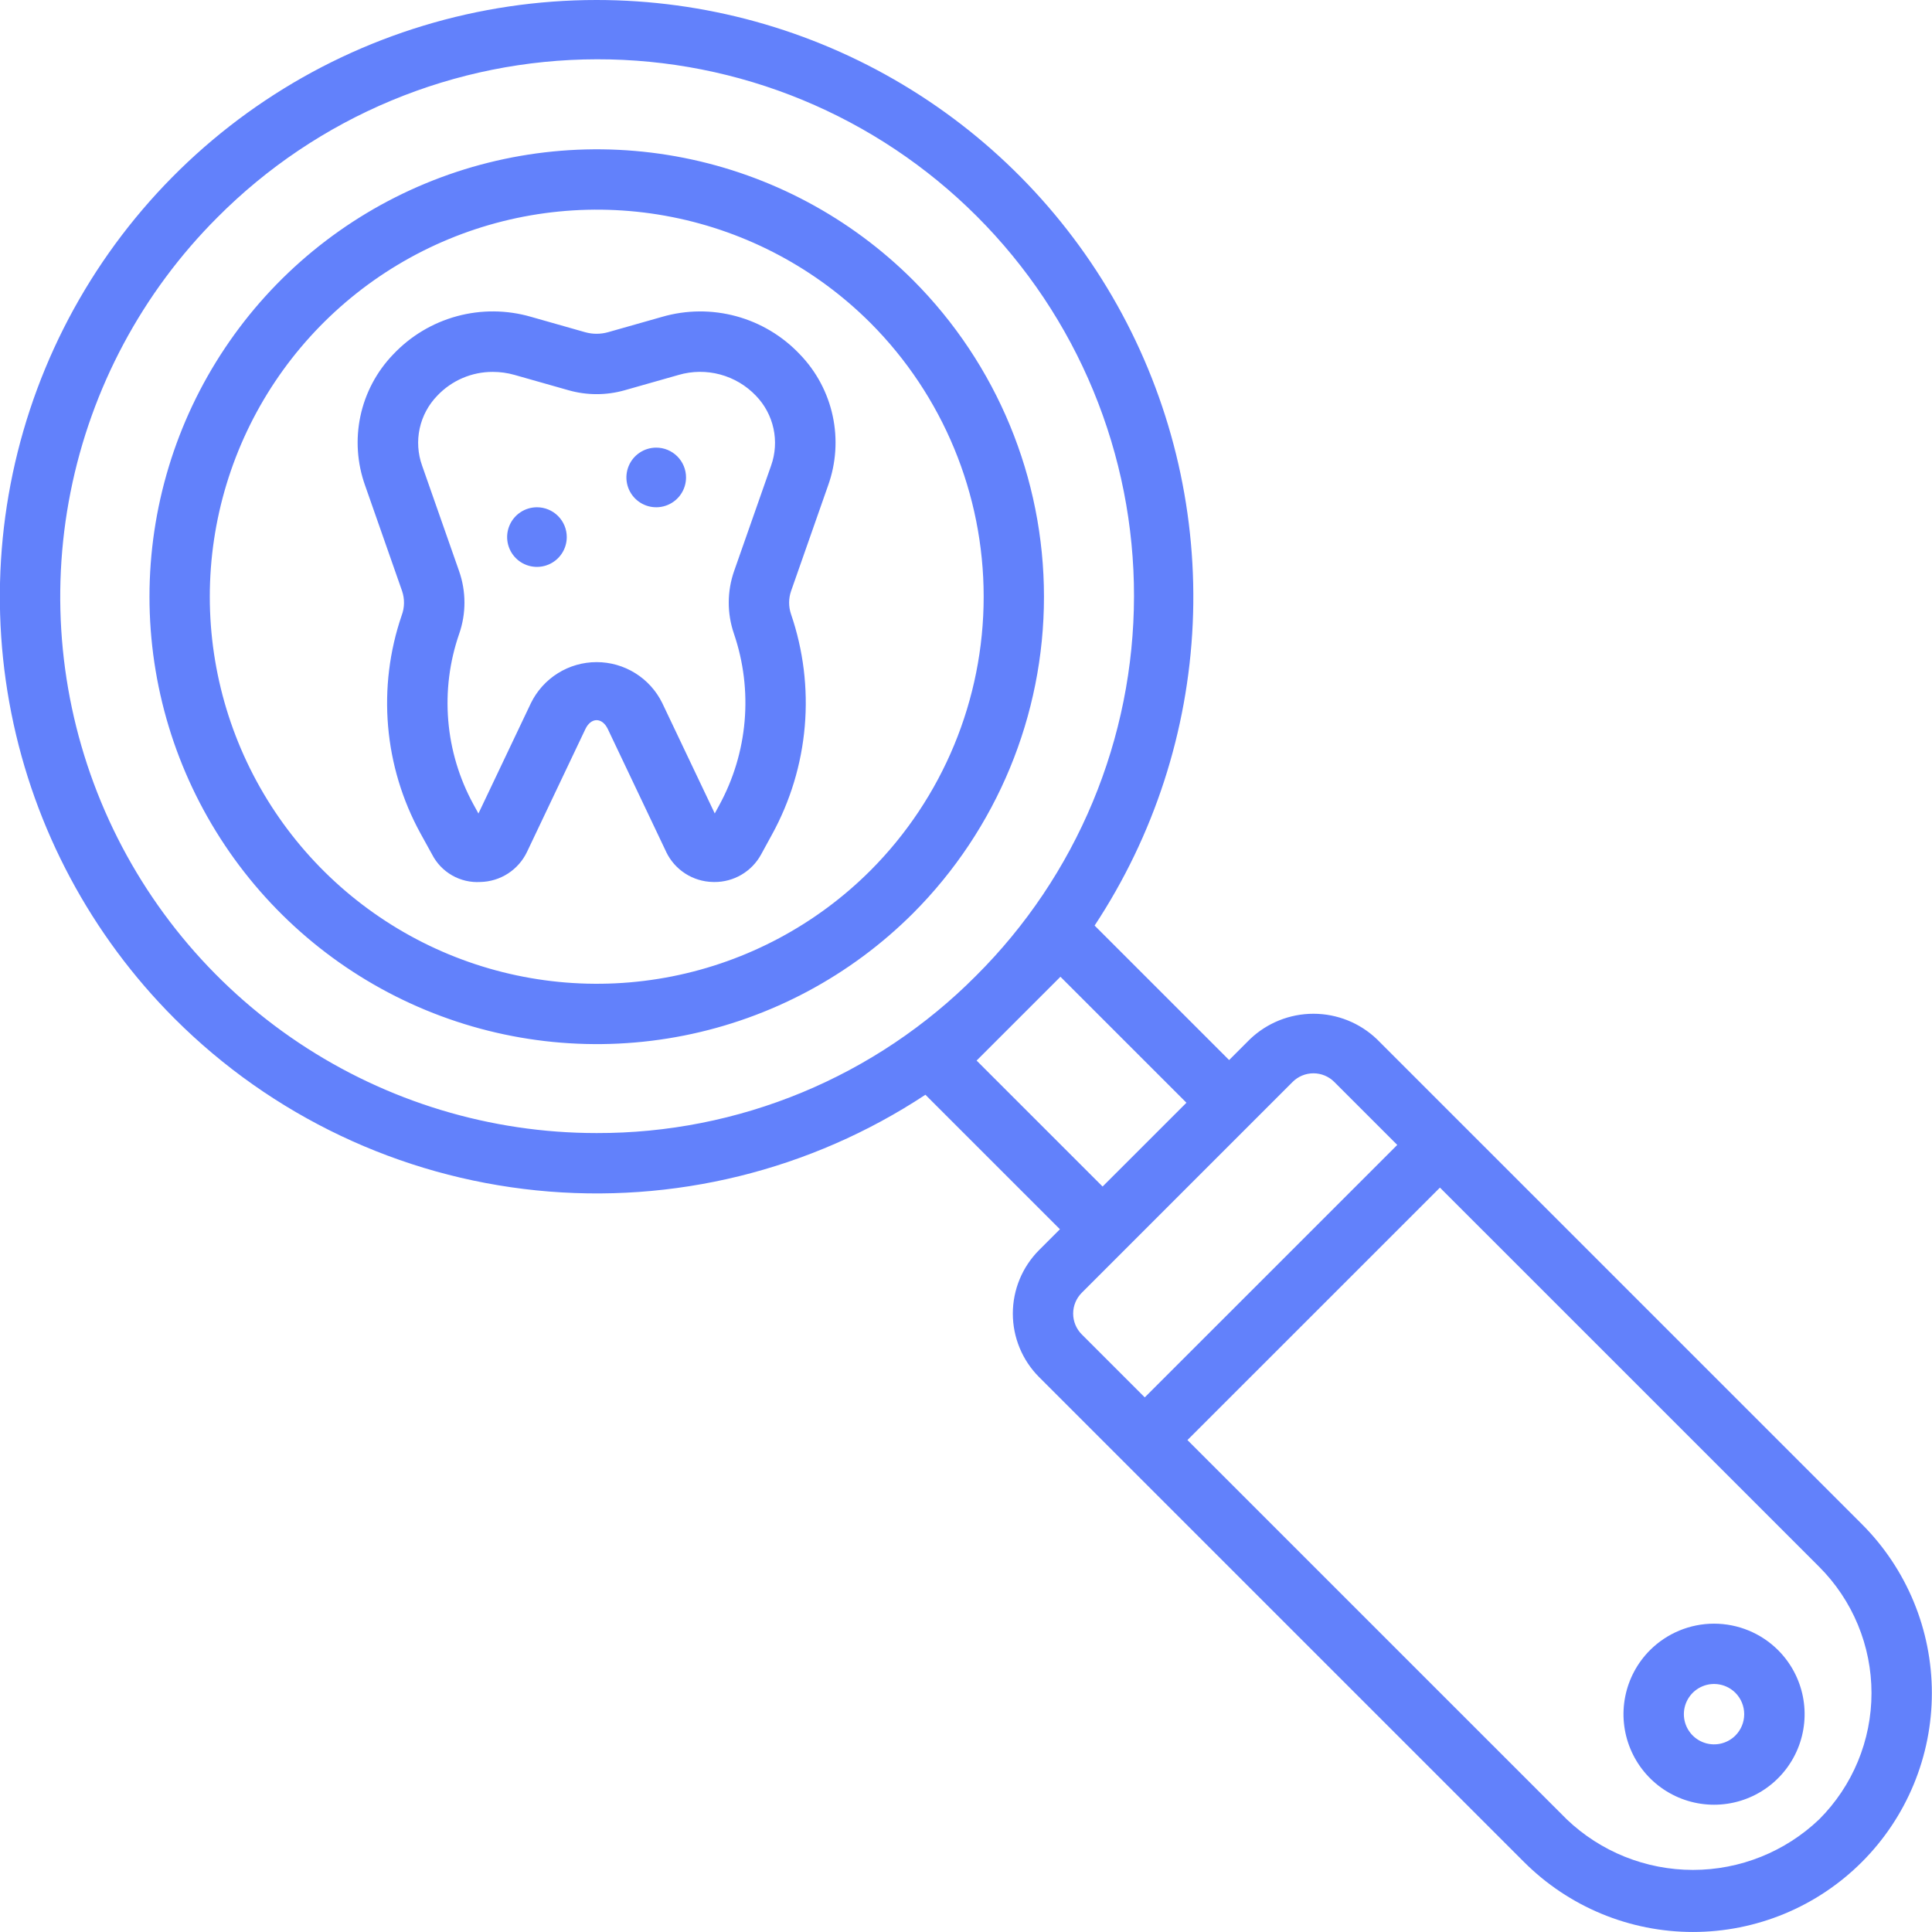 <svg width="288" height="288" viewBox="0 0 288 288" fill="none" xmlns="http://www.w3.org/2000/svg">
<g clip-path="url(#clip0_12_27)">
<path d="M97.822 66.728C96.943 66.728 96.083 66.988 95.352 67.477C94.621 67.965 94.052 68.659 93.715 69.471C93.379 70.284 93.29 71.177 93.462 72.04C93.633 72.902 94.057 73.694 94.678 74.315C95.3 74.937 96.092 75.36 96.954 75.532C97.817 75.703 98.71 75.615 99.522 75.279C100.335 74.942 101.029 74.373 101.517 73.642C102.006 72.911 102.266 72.051 102.266 71.172C102.266 69.993 101.798 68.863 100.964 68.029C100.131 67.196 99.001 66.728 97.822 66.728V66.728ZM80.043 75.617C79.163 75.617 78.304 75.878 77.573 76.366C76.842 76.855 76.272 77.549 75.936 78.361C75.599 79.173 75.511 80.067 75.683 80.929C75.854 81.791 76.278 82.583 76.899 83.205C77.521 83.827 78.313 84.25 79.175 84.421C80.037 84.593 80.931 84.505 81.743 84.168C82.556 83.832 83.25 83.262 83.738 82.531C84.227 81.8 84.487 80.941 84.487 80.062C84.487 78.883 84.019 77.753 83.185 76.919C82.352 76.086 81.221 75.617 80.043 75.617V75.617ZM277.548 227.202L217.842 167.5L217.834 167.489L217.823 167.482L205.258 154.916C202.709 152.479 199.318 151.119 195.792 151.119C192.265 151.119 188.875 152.479 186.326 154.916L183.223 158.019L163.172 137.971C172.023 124.562 177.077 109.006 177.798 92.956C178.519 76.905 174.88 60.959 167.267 46.81C159.654 32.661 148.351 20.838 134.559 12.597C120.768 4.355 105.001 0.002 88.934 5.69861e-08C71.341 -0.001 54.143 5.216 39.515 14.989C24.886 24.763 13.485 38.655 6.751 54.909C0.018 71.163 -1.744 89.048 1.688 106.303C5.12 123.558 13.591 139.408 26.031 151.849C40.525 166.34 59.578 175.383 79.97 177.45C100.361 179.517 120.841 174.481 137.949 163.193L158.001 183.242L154.896 186.346C152.389 188.859 150.981 192.264 150.981 195.814C150.981 199.364 152.389 202.769 154.896 205.282L167.463 217.848L167.465 217.85L167.467 217.852L227.186 277.567C230.494 280.874 234.42 283.497 238.74 285.287C243.061 287.076 247.692 287.997 252.369 287.997C257.045 287.997 261.676 287.075 265.997 285.285C270.317 283.496 274.243 280.872 277.55 277.565C280.857 274.258 283.48 270.332 285.269 266.011C287.059 261.69 287.98 257.06 287.979 252.383C287.979 247.706 287.058 243.075 285.268 238.755C283.478 234.434 280.855 230.508 277.548 227.202H277.548ZM88.935 168.904C73.121 168.905 57.663 164.216 44.514 155.431C31.366 146.647 21.118 134.16 15.066 119.551C9.014 104.942 7.43 88.866 10.514 73.356C13.599 57.847 21.213 43.601 32.395 32.419C39.811 24.959 48.626 19.037 58.336 14.99C68.045 10.944 78.457 8.853 88.976 8.838C99.495 8.822 109.913 10.883 119.634 14.901C129.355 18.919 138.188 24.816 145.626 32.254C153.064 39.691 158.961 48.524 162.98 58.245C166.998 67.966 169.059 78.384 169.044 88.903C169.029 99.421 166.939 109.834 162.893 119.543C158.847 129.253 152.925 138.068 145.466 145.485C138.059 152.933 129.249 158.837 119.546 162.857C109.842 166.877 99.438 168.932 88.934 168.904L88.935 168.904ZM145.58 158.098L158.078 145.604L176.86 164.382L164.362 176.875L145.58 158.098ZM161.26 198.918C160.437 198.095 159.974 196.978 159.974 195.814C159.974 194.649 160.437 193.532 161.26 192.709L192.69 161.279C193.513 160.457 194.629 159.996 195.792 159.996C196.955 159.996 198.071 160.457 198.895 161.279L208.288 170.672L170.647 208.305L161.26 198.918ZM271.185 271.204C266.115 276.044 259.376 278.745 252.367 278.745C245.358 278.745 238.619 276.044 233.55 271.204L177.01 214.668L214.651 177.035L271.185 233.565C273.656 236.036 275.617 238.97 276.954 242.199C278.292 245.428 278.98 248.889 278.98 252.384C278.98 255.88 278.292 259.341 276.954 262.57C275.617 265.799 273.656 268.733 271.185 271.204H271.185ZM245.96 245.988C244.073 247.877 242.789 250.283 242.269 252.901C241.75 255.52 242.018 258.234 243.041 260.7C244.064 263.166 245.794 265.273 248.015 266.756C250.235 268.238 252.845 269.029 255.514 269.028C258.184 269.028 260.794 268.236 263.013 266.752C265.233 265.269 266.962 263.16 267.984 260.694C269.005 258.227 269.273 255.513 268.752 252.895C268.231 250.277 266.946 247.872 265.058 245.984C262.523 243.456 259.088 242.037 255.508 242.037C251.928 242.038 248.494 243.459 245.96 245.988V245.988ZM258.695 258.71C258.065 259.34 257.264 259.768 256.391 259.942C255.518 260.116 254.613 260.027 253.791 259.686C252.968 259.346 252.265 258.769 251.771 258.029C251.276 257.289 251.012 256.419 251.012 255.529C251.012 254.639 251.276 253.768 251.771 253.028C252.265 252.288 252.968 251.712 253.791 251.371C254.613 251.03 255.518 250.941 256.391 251.115C257.264 251.289 258.065 251.718 258.695 252.347C259.534 253.193 260.006 254.337 260.006 255.529C260.006 256.721 259.535 257.864 258.695 258.71L258.695 258.71ZM98.699 47.232L90.666 49.513C89.537 49.835 88.341 49.837 87.212 49.517L79.17 47.232C75.562 46.184 71.734 46.151 68.109 47.137C64.484 48.123 61.2 50.09 58.621 52.822C56.167 55.365 54.473 58.545 53.732 62.001C52.992 65.457 53.233 69.052 54.428 72.378L59.931 88.084C60.339 89.27 60.32 90.562 59.878 91.736C58.062 97.044 57.372 102.673 57.852 108.263C58.331 113.853 59.97 119.281 62.664 124.203L64.413 127.376C65.085 128.684 66.123 129.769 67.401 130.497C68.68 131.226 70.143 131.566 71.611 131.476C73.072 131.445 74.496 131.009 75.724 130.216C76.951 129.423 77.934 128.304 78.563 126.985L87.264 108.677C88.108 106.91 89.76 106.915 90.604 108.672L99.305 126.984V126.993C99.936 128.311 100.92 129.427 102.147 130.218C103.374 131.009 104.797 131.445 106.257 131.475L106.486 131.48C107.91 131.489 109.31 131.112 110.537 130.39C111.764 129.667 112.773 128.625 113.455 127.375L115.081 124.4C117.814 119.421 119.478 113.925 119.965 108.266C120.452 102.606 119.753 96.907 117.911 91.534C117.535 90.416 117.541 89.206 117.929 88.093L123.44 72.378C124.635 69.05 124.874 65.453 124.13 61.996C123.386 58.539 121.689 55.359 119.23 52.818C116.652 50.09 113.371 48.126 109.749 47.14C106.127 46.155 102.304 46.187 98.699 47.232V47.232ZM114.95 69.398L109.439 85.109C108.377 88.132 108.365 91.424 109.404 94.456C110.836 98.646 111.379 103.089 110.997 107.501C110.616 111.913 109.319 116.197 107.189 120.08L106.548 121.258L98.725 104.809C97.829 102.976 96.435 101.432 94.704 100.352C92.973 99.272 90.973 98.7 88.933 98.701C86.892 98.701 84.893 99.274 83.162 100.355C81.432 101.436 80.039 102.981 79.143 104.814L71.321 121.267L70.556 119.874C68.456 116.023 67.184 111.776 66.821 107.405C66.458 103.034 67.011 98.635 68.447 94.491C69.505 91.453 69.498 88.147 68.429 85.113L62.919 69.398C62.286 67.626 62.162 65.712 62.561 63.873C62.961 62.033 63.867 60.343 65.178 58.992C66.243 57.864 67.528 56.967 68.953 56.355C70.379 55.743 71.915 55.431 73.466 55.437C74.563 55.437 75.654 55.589 76.709 55.89L84.76 58.175C87.492 58.949 90.385 58.949 93.118 58.175L101.16 55.89C103.18 55.301 105.323 55.279 107.355 55.826C109.387 56.372 111.23 57.466 112.682 58.988C113.993 60.34 114.899 62.031 115.3 63.87C115.7 65.71 115.579 67.624 114.95 69.398L114.95 69.398ZM136.114 41.77C126.784 32.449 114.9 26.103 101.965 23.535C89.029 20.966 75.623 22.291 63.44 27.341C51.257 32.39 40.844 40.939 33.519 51.905C26.193 62.871 22.283 75.763 22.283 88.951C22.283 102.14 26.193 115.032 33.519 125.998C40.844 136.964 51.257 145.513 63.44 150.562C75.623 155.612 89.029 156.936 101.965 154.368C114.9 151.8 126.784 145.454 136.114 136.133C148.607 123.609 155.623 106.642 155.623 88.952C155.623 71.262 148.607 54.294 136.114 41.77L136.114 41.77ZM129.751 129.77C121.679 137.834 111.399 143.323 100.208 145.545C89.017 147.767 77.419 146.621 66.879 142.252C56.34 137.883 47.332 130.488 40.994 121.001C34.657 111.514 31.274 100.361 31.274 88.951C31.274 77.542 34.657 66.389 40.994 56.902C47.332 47.415 56.34 40.02 66.879 35.651C77.419 31.282 89.017 30.136 100.208 32.358C111.399 34.58 121.679 40.069 129.751 48.133C140.562 58.967 146.634 73.647 146.634 88.952C146.634 104.257 140.562 118.937 129.751 129.771L129.751 129.77Z" fill="#6281FB"/>
</g>
<defs>
<clipPath id="clip0_12_27">
<rect width="288" height="288" fill="white"/>
</clipPath>
</defs>
</svg>
